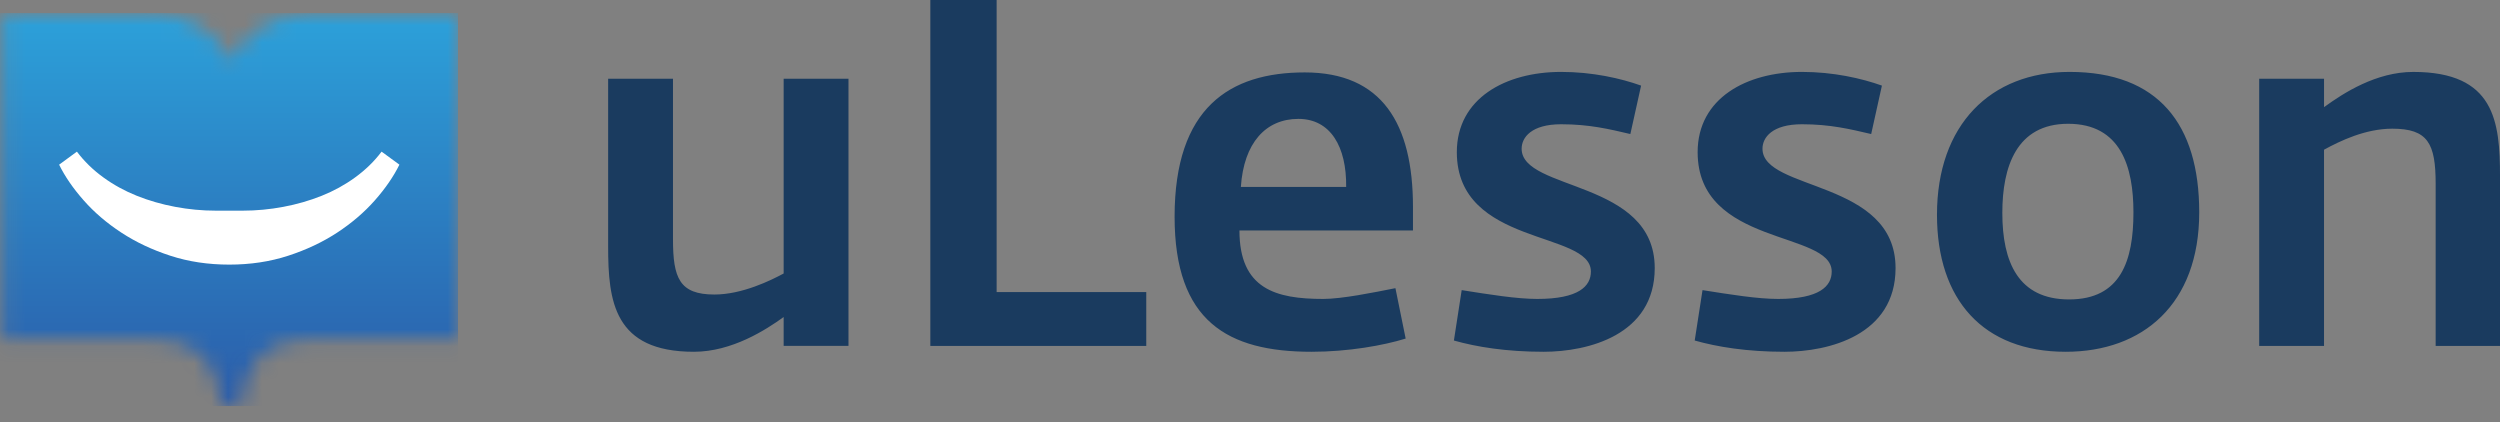 <svg width="148" height="25" viewBox="0 0 148 25" fill="none" xmlns="http://www.w3.org/2000/svg"><rect x="0" y="0" width="148" height="25" fill="#808080" stroke="none"/><path d="M133.744 20.478V4.663H137.583V6.343C138.737 5.503 140.671 4.258 142.864 4.258C147.683 4.258 148.001 7.184 148.001 10.456V20.478H144.191V10.89C144.191 8.486 143.729 7.618 141.623 7.618C140.035 7.618 138.535 8.341 137.582 8.863V20.478H133.744ZM122.491 17.726C125.55 17.726 126.3 15.438 126.3 12.57C126.3 9.876 125.55 7.328 122.434 7.328C119.374 7.328 118.538 9.876 118.538 12.6C118.537 15.525 119.488 17.726 122.491 17.726ZM122.288 20.825C117.411 20.825 114.669 17.755 114.669 12.715C114.669 7.385 117.844 4.257 122.518 4.257C127.77 4.257 130.194 7.356 130.194 12.569C130.196 18.015 126.848 20.825 122.288 20.825ZM105.637 20.825C103.415 20.825 101.654 20.535 100.327 20.159L100.789 17.175C102.433 17.436 104.05 17.697 105.262 17.697C107.716 17.697 108.437 16.944 108.437 16.074C108.437 13.641 100.5 14.598 100.5 9.007C100.5 5.821 103.386 4.257 106.676 4.257C108.523 4.257 110.197 4.634 111.409 5.068L110.774 7.935C109.532 7.645 108.35 7.356 106.676 7.356C104.916 7.356 104.339 8.138 104.339 8.803C104.339 11.323 112.217 10.628 112.217 15.87C112.216 19.84 108.262 20.825 105.637 20.825ZM91.381 20.825C89.159 20.825 87.398 20.535 86.071 20.159L86.532 17.175C88.177 17.436 89.793 17.697 91.006 17.697C93.46 17.697 94.181 16.944 94.181 16.074C94.181 13.641 86.244 14.598 86.244 9.007C86.244 5.821 89.13 4.257 92.419 4.257C94.267 4.257 95.941 4.634 97.153 5.068L96.517 7.935C95.276 7.645 94.093 7.356 92.419 7.356C90.66 7.356 90.081 8.138 90.081 8.803C90.081 11.323 97.96 10.628 97.96 15.87C97.96 19.84 94.006 20.825 91.381 20.825ZM73.459 11.065H79.693C79.722 8.689 78.769 7.038 76.865 7.038C74.931 7.038 73.633 8.458 73.459 11.065ZM77.645 20.825C72.681 20.825 69.536 19.029 69.536 12.831C69.536 6.373 72.798 4.287 77.241 4.287C81.801 4.287 83.648 7.299 83.648 12.252V13.642H73.375C73.375 17.118 75.539 17.697 78.338 17.697C79.435 17.697 81.31 17.319 82.609 17.059L83.215 20.043C81.915 20.449 79.808 20.825 77.645 20.825ZM55.076 20.478V1.90735e-06H59.001V17.292H67.859V20.478H55.076ZM41.08 20.825C36.347 20.825 36.002 17.841 36.002 14.598V4.663H39.841V14.164C39.841 16.451 40.216 17.436 42.294 17.436C43.938 17.436 45.642 16.596 46.392 16.191V4.663H50.23V20.477H46.392V18.768C45.352 19.521 43.331 20.825 41.08 20.825Z" fill="#1A3B5F"></path><mask id="mask0_2185_4167" maskUnits="userSpaceOnUse" x="0" y="0" width="28" height="25" style="mask-type: alpha;"><path fill-rule="evenodd" clip-rule="evenodd" d="M27.247 0.794H18.208C16.244 0.794 14.536 1.917 13.692 3.561C12.844 1.917 11.135 0.794 9.172 0.794H0.133V19.515L0.173 20.08H9.209C13.059 20.08 13.125 23.891 13.125 24.053H13.579H14.254C14.258 23.891 14.32 20.08 18.208 20.08H27.247V0.794Z" fill="#213D5B"></path></mask><g mask="url(#mask0_2185_4167)"><path d="M27.114 0.775H0V24.036H27.114V0.775Z" fill="url(#paint0_linear_2185_4167)"></path></g><path d="M4.553 8.977C4.983 9.548 5.503 10.056 6.113 10.498C6.723 10.942 7.386 11.306 8.105 11.593C8.822 11.879 9.579 12.097 10.375 12.246C11.172 12.396 11.971 12.471 12.776 12.471H14.369C15.172 12.471 15.973 12.396 16.769 12.246C17.566 12.097 18.323 11.879 19.04 11.593C19.757 11.307 20.421 10.942 21.03 10.498C21.64 10.055 22.16 9.548 22.59 8.977L23.645 9.748C23.3 10.448 22.816 11.152 22.192 11.86C21.567 12.568 20.825 13.203 19.965 13.768C19.103 14.333 18.135 14.79 17.059 15.14C15.983 15.491 14.82 15.665 13.572 15.665C12.325 15.665 11.161 15.491 10.086 15.14C9.01 14.79 8.041 14.333 7.18 13.768C6.318 13.203 5.576 12.568 4.953 11.86C4.328 11.152 3.844 10.448 3.5 9.748L4.553 8.977Z" fill="white"></path><defs><linearGradient id="paint0_linear_2185_4167" x1="13.557" y1="0.775" x2="13.557" y2="24.036" gradientUnits="userSpaceOnUse"><stop stop-color="#2CA1DA"></stop><stop offset="1" stop-color="#2B5CA9"></stop></linearGradient></defs></svg>